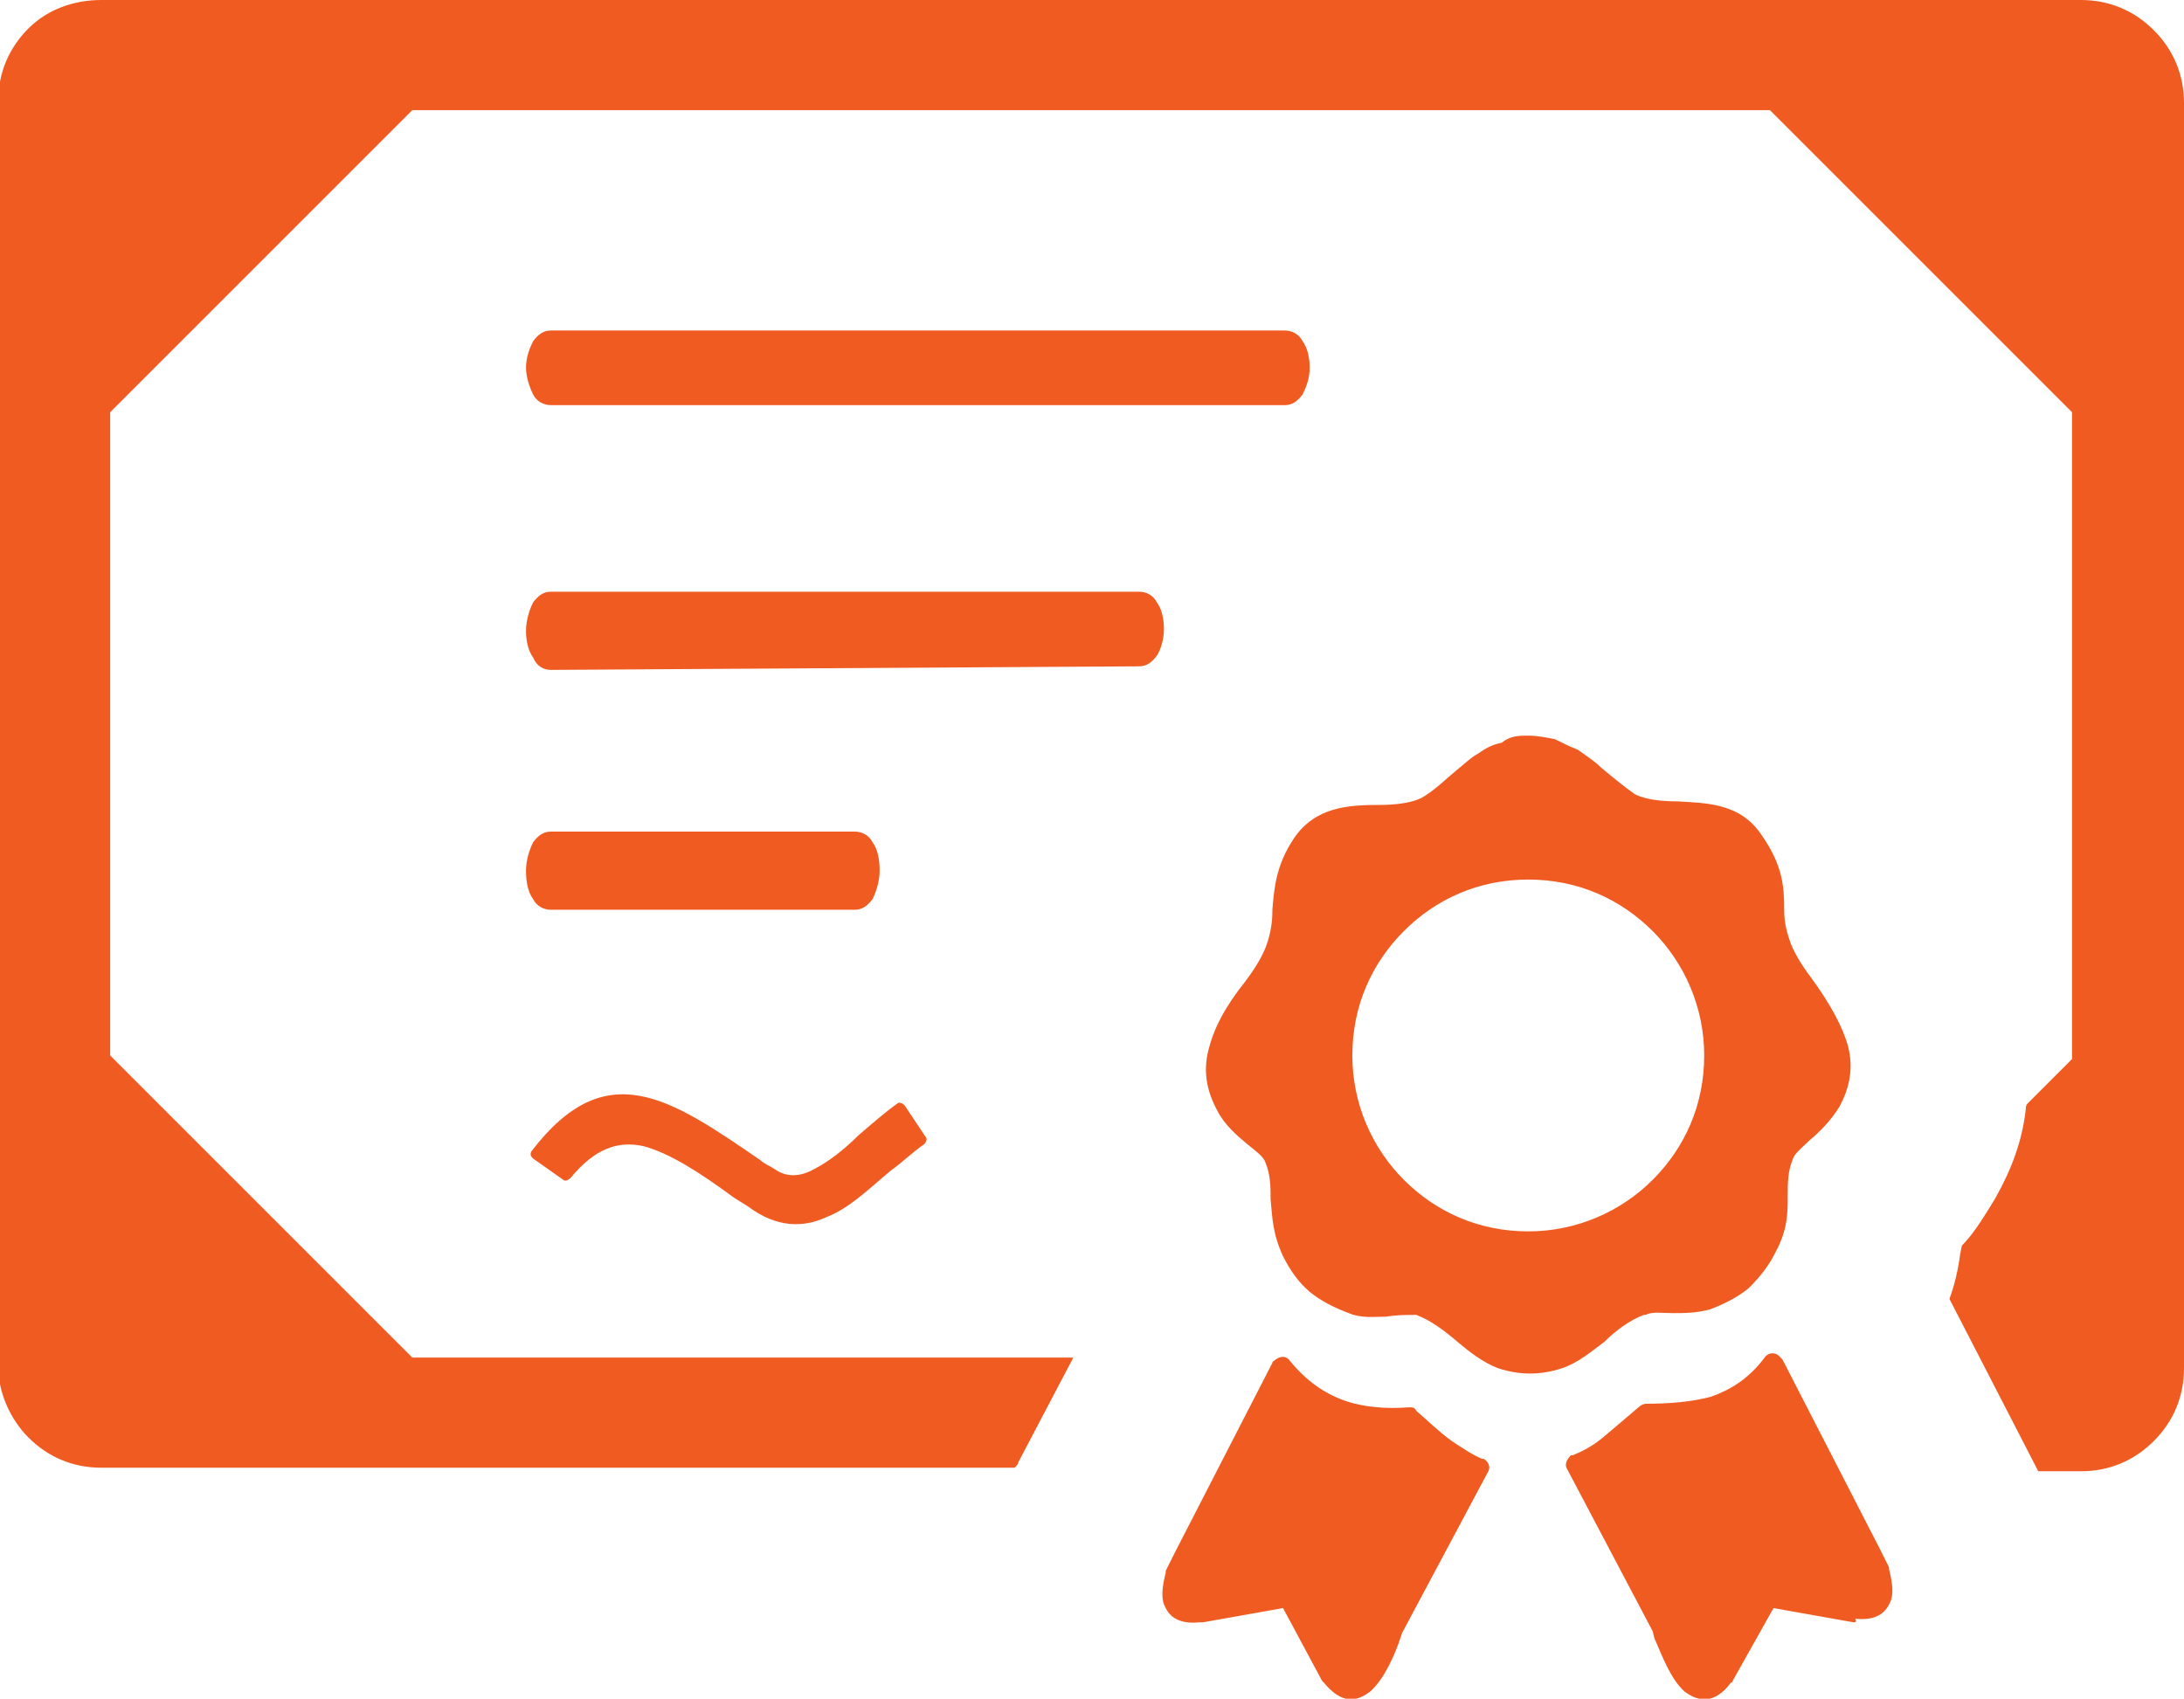 <?xml version="1.0" encoding="utf-8"?>
<!-- Generator: Adobe Illustrator 23.1.1, SVG Export Plug-In . SVG Version: 6.00 Build 0)  -->
<svg version="1.1" id="Layer_1" xmlns="http://www.w3.org/2000/svg" xmlns:xlink="http://www.w3.org/1999/xlink" x="0px" y="0px"
	 viewBox="0 0 122.9 95.6" style="enable-background:new 0 0 122.9 95.6;" xml:space="preserve">
<style type="text/css">
	.st0{fill-rule:evenodd;clip-rule:evenodd;fill:#F05B22;}
</style>
<g>
	<path class="st0" d="M5.7,0h111.4c1.6,0,3,0.6,4.1,1.7s1.7,2.5,1.7,4.1V77c0,1.6-0.6,3-1.7,4.1s-2.5,1.7-4.1,1.7h-2.4l-5-9.7
		c0.3-0.8,0.5-1.7,0.6-2.5l0.1-0.5c0.6-0.6,1.1-1.4,1.6-2.2c0.1-0.2,0.2-0.3,0.3-0.5c0.9-1.6,1.5-3.2,1.7-5c0-0.1,0-0.2,0.1-0.3
		l2.5-2.5V23.2l-17-17H23.2l-17,17v36.2l17,17h37.2l-3.1,5.9c0,0.1-0.1,0.2-0.2,0.3H5.7c-1.6,0-3-0.6-4.1-1.7c-1-1-1.7-2.5-1.7-4
		V5.7c0-1.6,0.6-3,1.7-4.1S4.2,0,5.7,0L5.7,0z M86,41.4c0.5,0,1,0.1,1.5,0.2c0.4,0.2,0.8,0.4,1.3,0.6c0.4,0.3,0.9,0.6,1.3,1l0,0
		c0.6,0.5,1.2,1,1.9,1.5c0.6,0.3,1.5,0.4,2.4,0.4c1.7,0.1,3.6,0.1,4.8,2l0,0c1.1,1.6,1.2,2.8,1.2,4l0,0.1c0,0.6,0.1,1.1,0.3,1.7
		c0.2,0.6,0.6,1.3,1.2,2.1l0,0c1.1,1.5,1.8,2.8,2.1,3.9c0.3,1.2,0.1,2.3-0.5,3.4l0,0c-0.5,0.8-1.1,1.4-1.7,1.9
		c-0.4,0.4-0.8,0.7-0.9,1c-0.3,0.7-0.3,1.4-0.3,2.1c0,1,0,1.9-0.7,3.2l0,0c-0.4,0.8-0.9,1.4-1.5,2c-0.6,0.5-1.4,0.9-2.2,1.2
		c-0.8,0.2-1.4,0.2-2.1,0.2c-0.6,0-1.1-0.1-1.5,0.1l-0.1,0c-0.8,0.3-1.6,0.9-2.2,1.5c-0.8,0.6-1.5,1.2-2.4,1.5l0,0
		c-0.6,0.2-1.2,0.3-1.8,0.3c-0.6,0-1.2-0.1-1.8-0.3l0,0c-0.8-0.3-1.6-0.9-2.3-1.5c-0.7-0.6-1.5-1.2-2.3-1.5C79.1,74,78.6,74,78,74.1
		c-0.7,0-1.4,0.1-2.1-0.2l0,0c-0.8-0.3-1.6-0.7-2.2-1.2c-0.6-0.5-1.1-1.2-1.5-2c-0.6-1.3-0.6-2.2-0.7-3.2c0-0.7,0-1.4-0.3-2.1l0,0
		c-0.1-0.3-0.5-0.6-1-1c-0.6-0.5-1.3-1.1-1.7-1.9l0,0c-0.6-1.1-0.8-2.2-0.5-3.4c0.3-1.2,0.9-2.4,2.1-3.9c0.6-0.8,1-1.5,1.2-2.1
		c0.2-0.6,0.3-1.2,0.3-1.8l0-0.1c0.1-1.2,0.2-2.5,1.2-4l0,0c1.2-1.8,3.1-1.9,4.8-1.9c0.9,0,1.8-0.1,2.4-0.4l0,0
		c0.7-0.4,1.3-1,1.9-1.5c0.5-0.4,0.9-0.8,1.3-1c0.4-0.3,0.8-0.5,1.3-0.6C85,41.4,85.5,41.4,86,41.4L86,41.4L86,41.4z M104.3,91.3
		l-4.5-0.8l-2.3,4.1c0,0,0,0.1-0.1,0.1c-0.9,1.2-1.8,1.1-2.6,0.5c-0.8-0.7-1.3-2.1-1.7-3l-0.1-0.4l-4.8-9.1c-0.2-0.3,0-0.6,0.2-0.8
		c0,0,0.1,0,0.1,0c0.5-0.2,1.1-0.5,1.7-1c0.6-0.5,1.3-1.1,2-1.7c0.1-0.1,0.3-0.2,0.4-0.2c1.3,0,2.6-0.1,3.7-0.4c1.1-0.4,2.1-1,3-2.2
		c0.2-0.3,0.6-0.3,0.8-0.1c0.1,0.1,0.1,0.1,0.2,0.2l5.5,10.7l0.5,1c0,0,0,0.1,0,0.1c0.2,0.8,0.3,1.5,0,2c-0.3,0.6-0.9,0.9-1.9,0.8
		C104.5,91.3,104.4,91.3,104.3,91.3L104.3,91.3L104.3,91.3z M72.2,90.5l-4.5,0.8c0,0-0.1,0-0.2,0c-1,0.1-1.6-0.2-1.9-0.8
		c-0.3-0.5-0.2-1.2,0-2l0-0.1l0.5-1l5.5-10.7c0-0.1,0.1-0.1,0.2-0.2c0.3-0.2,0.6-0.2,0.8,0.1c0.9,1.1,1.9,1.8,3,2.2
		c1.1,0.4,2.4,0.5,3.7,0.4c0.2,0,0.3,0,0.4,0.2c0.7,0.6,1.3,1.2,2,1.7c0.6,0.4,1.2,0.8,1.7,1l0.1,0c0.3,0.2,0.4,0.5,0.2,0.8l-4.8,9
		l-0.1,0.3c-0.3,0.9-0.9,2.3-1.7,3c-0.8,0.6-1.6,0.7-2.6-0.5c0,0,0,0-0.1-0.1L72.2,90.5L72.2,90.5L72.2,90.5z M93,52.4
		c-1.8-1.8-4.2-2.9-7-2.9s-5.2,1.1-7,2.9s-2.9,4.2-2.9,7c0,2.7,1.1,5.2,2.9,7s4.2,2.9,7,2.9c2.7,0,5.2-1.1,7-2.9s2.9-4.2,2.9-7
		C95.9,56.7,94.8,54.2,93,52.4L93,52.4L93,52.4z M31,51.2c-0.4,0-0.8-0.2-1-0.6c-0.3-0.4-0.4-1-0.4-1.6s0.2-1.2,0.4-1.6
		c0.3-0.4,0.6-0.6,1-0.6h17.1c0.4,0,0.8,0.2,1,0.6c0.3,0.4,0.4,1,0.4,1.6s-0.2,1.2-0.4,1.6c-0.3,0.4-0.6,0.6-1,0.6H31L31,51.2
		L31,51.2z M29.9,64.8c4.2-5.5,7.8-3,12.9,0.5c0.2,0.2,0.5,0.3,0.8,0.5c0.7,0.5,1.5,0.4,2.2,0c0.8-0.4,1.7-1.1,2.5-1.9l0,0
		c0.7-0.6,1.5-1.3,2.2-1.8c0.1-0.1,0.3,0,0.4,0.1l1.2,1.8c0.1,0.1,0,0.3-0.1,0.4c-0.6,0.4-1.2,1-1.9,1.5l0,0c-1.2,1-2.3,2.1-3.6,2.6
		c-1.3,0.6-2.8,0.6-4.4-0.6l-0.8-0.5c-1.9-1.4-3.6-2.5-5.1-2.9c-1.4-0.3-2.7,0.1-4.1,1.8c-0.1,0.1-0.3,0.2-0.4,0.1L30,65.2
		C29.9,65.1,29.8,65,29.9,64.8L29.9,64.8L29.9,64.8z M31,22.8c-0.4,0-0.8-0.2-1-0.6s-0.4-1-0.4-1.5c0-0.6,0.2-1.1,0.4-1.5
		c0.3-0.4,0.6-0.6,1-0.6h41.3c0.4,0,0.8,0.2,1,0.6c0.3,0.4,0.4,1,0.4,1.5c0,0.6-0.2,1.1-0.4,1.5c-0.3,0.4-0.6,0.6-1,0.6L31,22.8
		L31,22.8L31,22.8z M31,37.7c-0.4,0-0.8-0.2-1-0.7l0,0c-0.3-0.4-0.4-1-0.4-1.5c0-0.6,0.2-1.2,0.4-1.6c0.3-0.4,0.6-0.6,1-0.6h33.1
		c0.4,0,0.8,0.2,1,0.6l0,0c0.3,0.4,0.4,1,0.4,1.5c0,0.6-0.2,1.2-0.4,1.5l0,0c-0.3,0.4-0.6,0.6-1,0.6L31,37.7L31,37.7L31,37.7z"/>
</g>
</svg>
